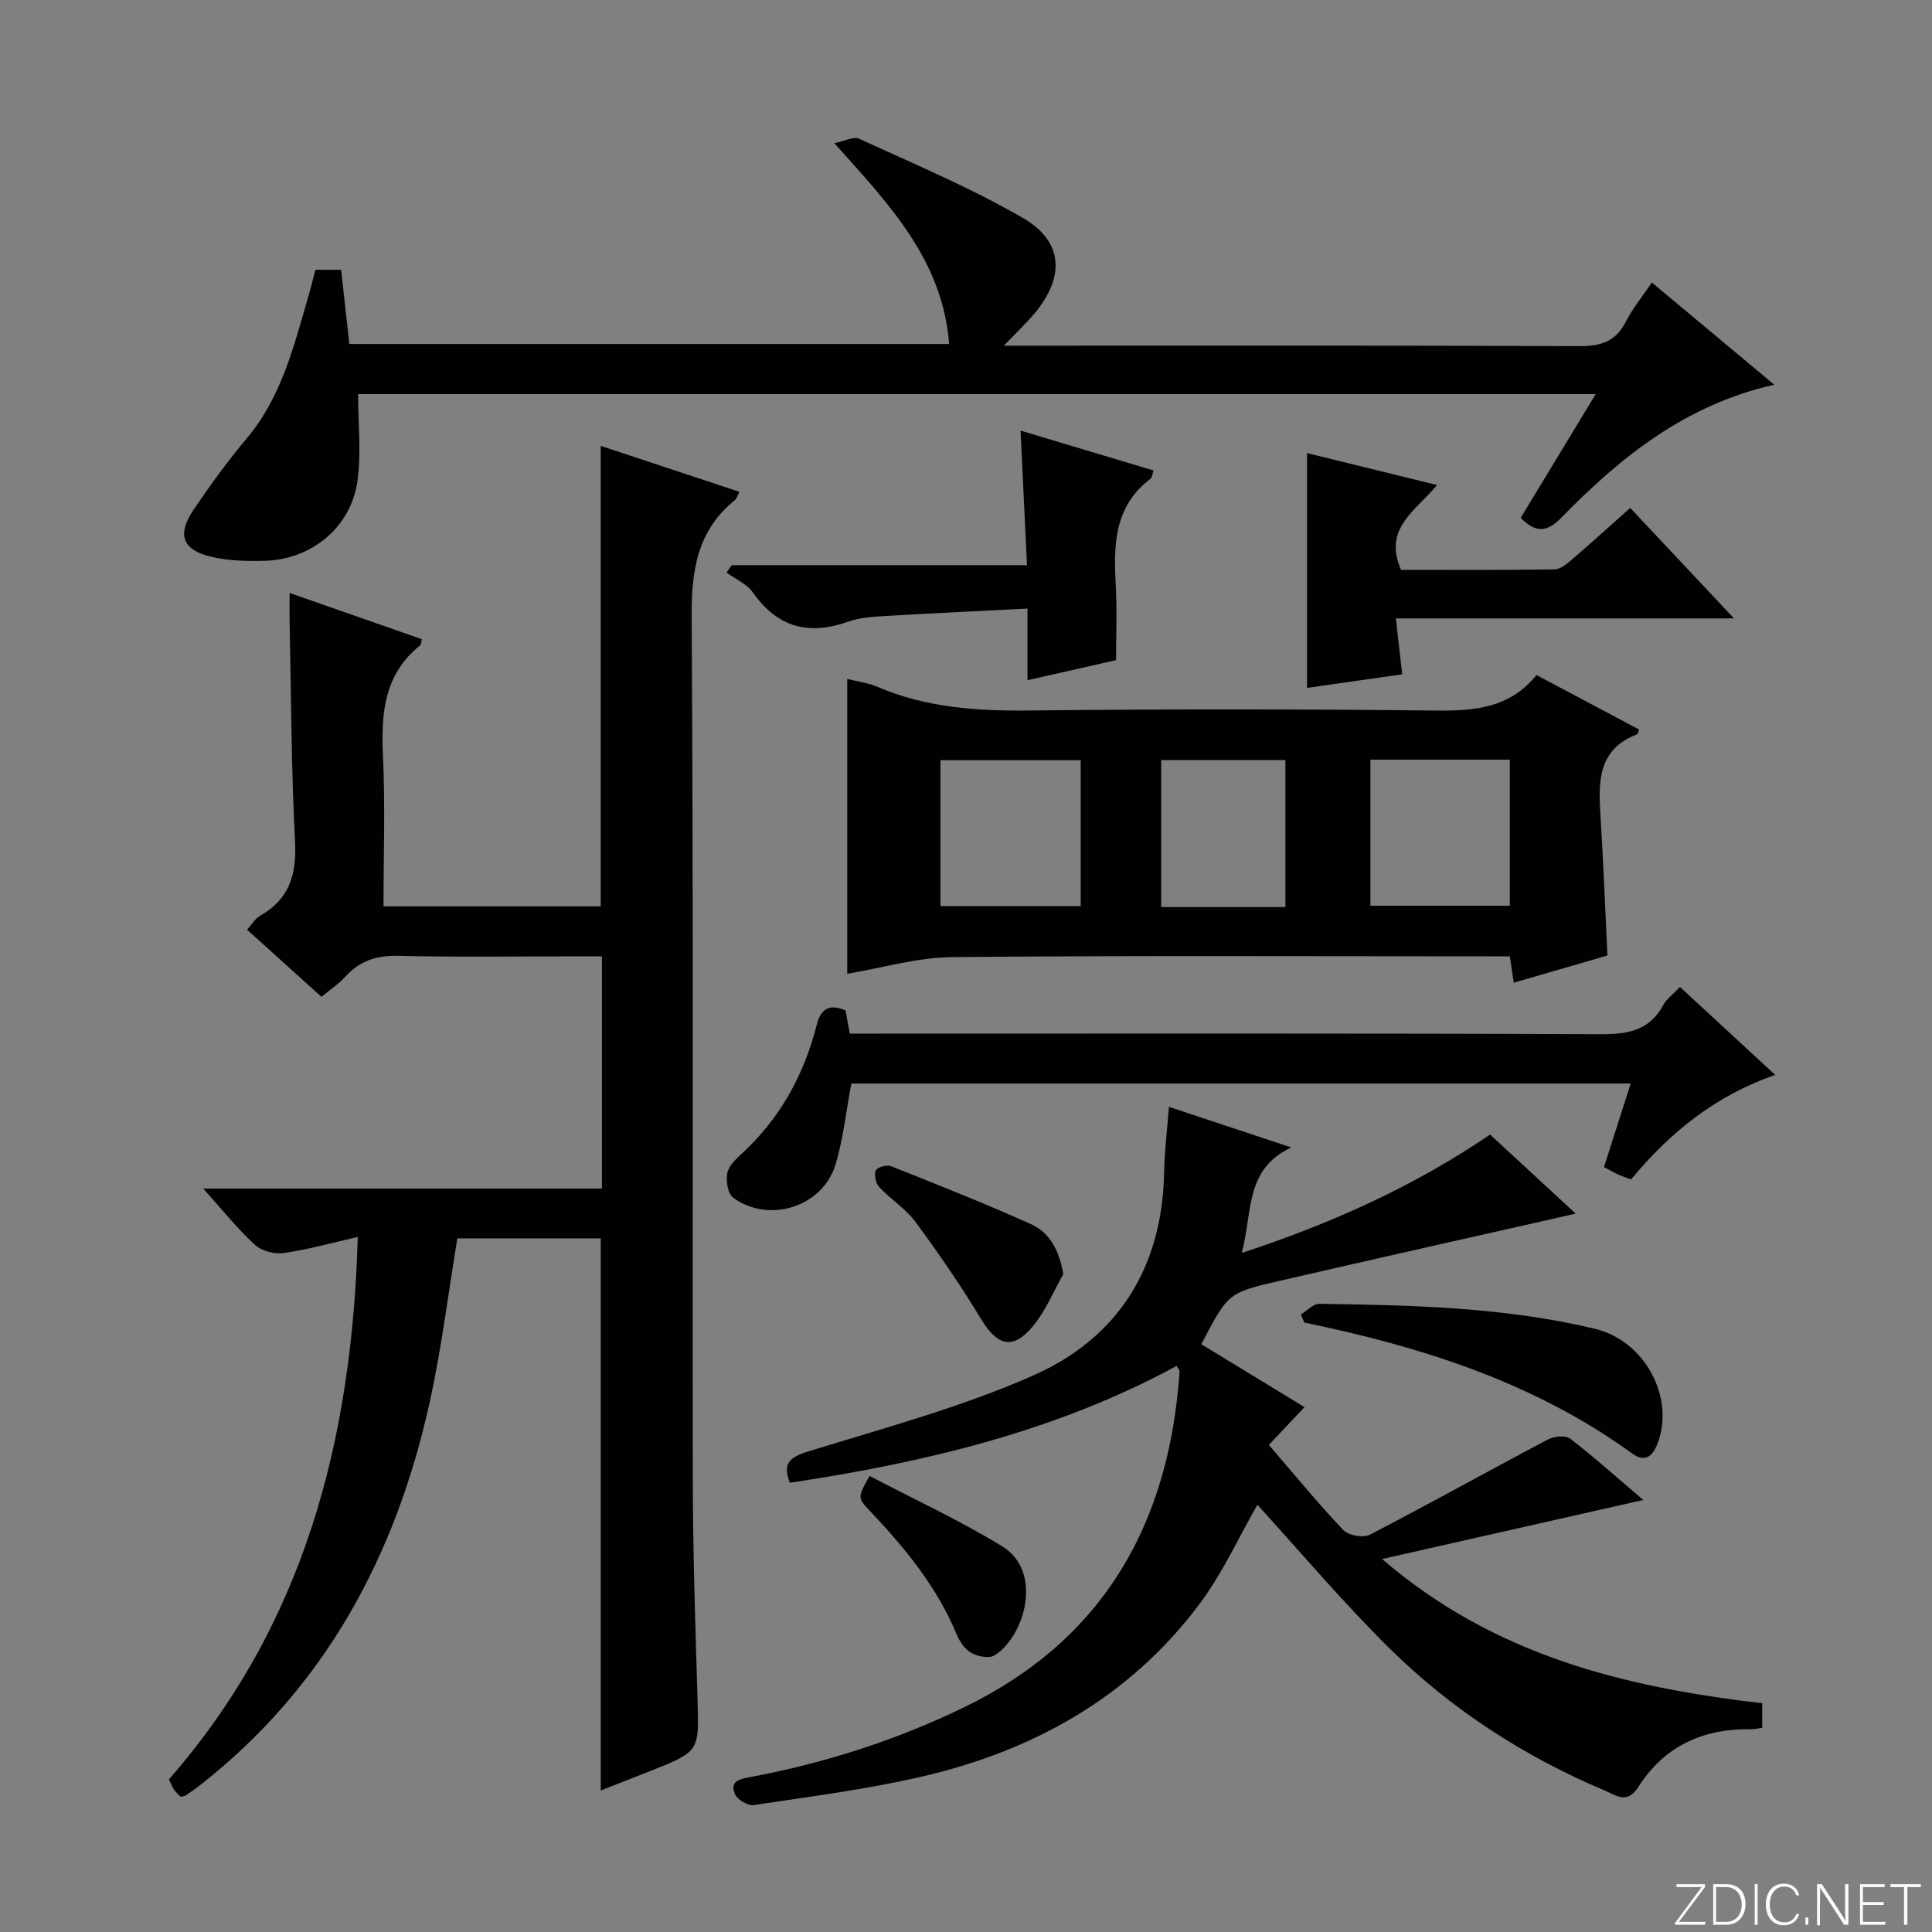 <svg enable-background="new 0 0 400 400" viewBox="0 0 400 400" xmlns="http://www.w3.org/2000/svg"><rect x="0" y="0" width="400" height="400" fill="#808080" stroke="none"/><path d="m346.9 398 5.4-7.3h-5.2v-.6h5.9v.6l-5.4 7.2h5.5l-.1.6h-6.2v-.5z" fill="#fbfcfa"/><path d="m354.7 390.1h2.8c2.3 0 3.9 1.6 3.9 4.1s-1.6 4.3-3.9 4.3h-2.8zm.6 7.8h2c2.2 0 3.3-1.6 3.3-3.6 0-1.8-1-3.6-3.3-3.6h-2z" fill="#fbfcfa"/><path d="m363.9 390.1v8.4h-.6v-8.4z" fill="#fbfcfa"/><path d="m372.5 396.3c-.4 1.3-1.4 2.3-3.2 2.3-2.4 0-3.7-1.9-3.7-4.3 0-2.3 1.2-4.3 3.7-4.3 1.8 0 2.9 1 3.2 2.4h-.6c-.4-1.1-1.1-1.8-2.5-1.8-2.1 0-3 1.9-3 3.7s.9 3.7 3 3.7c1.4 0 2.1-.7 2.5-1.7z" fill="#fbfcfa"/><path d="m373.8 398.5v-1.5h.6v1.5z" fill="#fbfcfa"/><path d="m376.2 398.5v-8.4h1c1.3 2 4.4 6.7 4.9 7.6-.1-1.2-.1-2.4-.1-3.8v-3.8h.7v8.4h-.9c-1.2-1.9-4.4-6.8-5-7.7.1 1.1 0 2.3 0 3.9v3.9h-.6z" fill="#fbfcfa"/><path d="m390 394.4h-4.3v3.5h4.7l-.1.6h-5.2v-8.4h5.1v.6h-4.5v3.1h4.3v.7z" fill="#fbfcfa"/><path d="m394.2 390.7h-2.8v-.6h6.3v.6h-2.8v7.8h-.7z" fill="#fbfcfa"/><g fill="#010103"><path d="m74.07 256.1c-5.65 1.28-10.45 2.65-15.35 3.33-1.91.27-4.57-.43-5.95-1.7-3.61-3.32-6.69-7.2-10.7-11.65h82.55c0-16.06 0-31.65 0-48.08-1.62 0-3.36 0-5.1 0-12.33 0-24.67.19-36.99-.1-4.52-.11-8.05.99-11.05 4.33-1.32 1.46-3.03 2.58-4.93 4.15-5.11-4.61-10.12-9.13-15.39-13.89.98-1.08 1.66-2.31 2.71-2.91 6.11-3.46 7.57-8.6 7.21-15.4-.78-14.95-.79-29.95-1.11-44.92-.04-1.98-.01-3.95-.01-6.49 9.39 3.28 18.39 6.43 27.38 9.57-.17.66-.15 1.11-.36 1.28-7.48 5.99-8.1 14.07-7.69 22.87.48 10.27.11 20.59.11 31.16h44.97c0-31.61 0-63.16 0-95.34 9.53 3.16 19.04 6.31 28.72 9.52-.48.9-.6 1.44-.94 1.72-7.87 6.35-9.01 14.66-8.95 24.36.39 59.66.13 119.32.24 178.99.03 14.97.53 29.95.98 44.92.32 10.78.44 10.78-9.65 14.8-3.37 1.34-6.75 2.65-10.39 4.08 0-38.31 0-76.15 0-114.31-9.8 0-19.71 0-29.69 0-1.87 11.27-3.25 22.63-5.69 33.75-6.98 31.79-21.6 59.17-47.71 79.56-.92.72-1.88 1.38-2.84 2.02-.25.17-.62.18-1.05.29-.42-.44-.95-.87-1.31-1.41-.44-.66-.74-1.42-1.12-2.19 28.04-32.05 37.91-70.25 39.1-112.31z"/><path d="m242.01 229.16c8.55 2.83 16.41 5.45 25.35 8.41-9.65 4.46-7.99 13.32-10.27 21.84 18.59-6.11 35.5-13.7 51.42-24.51 5.87 5.42 11.77 10.87 17.73 16.37-20.79 4.71-41.14 9.26-61.46 13.95-10.57 2.44-10.55 2.55-16.06 13.09 6.99 4.26 14.01 8.54 21.36 13.02-2.37 2.52-4.6 4.88-7.38 7.83 5.15 5.97 10.09 12 15.43 17.64 1.05 1.11 4.11 1.65 5.47.95 12.37-6.41 24.55-13.21 36.87-19.72 1.27-.67 3.67-.91 4.63-.17 5.11 3.94 9.92 8.26 15.12 12.69-18.01 4.07-35.57 8.05-54.07 12.23 23.33 20.09 50.4 26.54 78.7 29.86v5.07c-.84.12-1.64.33-2.43.32-9.92-.19-17.92 3.58-23.26 11.99-2.29 3.61-4.65 1.65-6.81.74-16.73-7.06-31.83-16.81-44.73-29.55-9.67-9.55-18.46-20-27.29-29.66-3.76 6.51-7.21 14.2-12.15 20.76-14.54 19.3-34.58 30.33-57.79 35.63-11.31 2.58-22.87 4.06-34.36 5.78-1.2.18-3.39-1.13-3.87-2.28-1.18-2.79 1.18-3.14 3.25-3.53 15.43-2.9 30.26-7.65 44.39-14.53 28.93-14.09 42.29-38.17 44.42-69.41.02-.26-.27-.54-.61-1.17-24.99 13.55-52.15 19.99-80.08 24.19-1.56-3.99-.09-5.28 3.85-6.5 15.68-4.85 31.68-9.13 46.62-15.75 17.51-7.76 26.66-22.39 27.02-41.99.07-4.27.61-8.55.99-13.59z"/><path d="m175.41 201.61c0-20.36 0-40.57 0-61.04 2.11.53 4.3.79 6.24 1.62 10.16 4.37 20.77 5.04 31.69 4.91 27.98-.31 55.96-.29 83.94.01 7.95.09 15.25-.45 20.83-7.35 7.28 3.87 14.27 7.58 21.25 11.28-.2.5-.24.92-.41.99-8.4 3.21-8 10.18-7.56 17.31.58 9.28.93 18.57 1.41 28.49-6.17 1.79-12.61 3.66-19.39 5.62-.28-1.85-.49-3.27-.82-5.45-1.42 0-3.01 0-4.6 0-36.97 0-73.95-.19-110.92.16-7.19.07-14.37 2.23-21.66 3.45zm48.34-44.22c-10.02 0-19.43 0-29.04 0v30.22h29.04c0-10.22 0-20.12 0-30.22zm59.98 30.13h28.86c0-10.3 0-20.19 0-30.23-9.74 0-19.14 0-28.86 0zm-17.6.28c0-10.47 0-20.48 0-30.44-8.88 0-17.29 0-25.72 0v30.44z"/><path d="m342 58.49c8.54 7.13 16.67 13.92 25.34 21.16-18.34 4.13-31.83 14.97-44.09 27.54-3.1 3.17-5.39 3.06-8.41.03 5.03-8.3 10.1-16.66 15.53-25.62-86.29 0-171.91 0-256.23 0 0 6.13.7 12.25-.16 18.14-1.39 9.52-9.6 16.15-19.23 16.37-3.63.09-7.37.01-10.88-.8-6.1-1.4-7.3-4.57-3.8-9.76 3.44-5.1 7.08-10.1 11.04-14.81 7.21-8.59 9.73-19.1 12.75-29.45.51-1.74.93-3.49 1.45-5.44h5.31c.56 5.03 1.12 10.09 1.71 15.37h124.18c-1.36-17.42-12.4-28.87-23.77-41.58 2.22-.45 4.02-1.44 5.12-.93 11.43 5.27 23.12 10.15 33.97 16.45 8.37 4.85 8.65 12.22 2.35 19.74-1.69 2.02-3.62 3.83-6.35 6.67h6.19c37.65 0 75.31-.07 112.96.1 4.46.02 7.55-.95 9.64-5.09 1.39-2.74 3.42-5.18 5.38-8.09z"/><path d="m175.05 209.19c.3 1.65.57 3.09.89 4.81h6.1c49.81 0 99.62-.09 149.42.12 5.62.02 10.05-.77 12.9-6.03.69-1.27 2-2.2 3.46-3.75 6.45 5.96 12.86 11.87 19.72 18.21-12.35 4.27-21.76 11.88-29.85 21.64-.99-.37-1.89-.66-2.74-1.05-.89-.41-1.74-.91-2.86-1.51 1.82-5.69 3.62-11.31 5.53-17.3-54.19 0-107.89 0-161.36 0-1.1 5.8-1.66 11.45-3.28 16.78-2.66 8.76-13.78 12.29-21.18 6.86-1.11-.81-1.51-3.41-1.24-5.02.24-1.45 1.67-2.86 2.87-3.96 8-7.3 12.99-16.34 15.64-26.72.82-3.21 2.38-4.6 5.98-3.08z"/><path d="m289 128.03c.49 4.3.88 7.74 1.31 11.58-6.38.91-12.54 1.79-19.7 2.81 0-16.3 0-32.14 0-48.61 8.5 2.09 17.35 4.26 26.92 6.61-4.26 5.22-11.27 8.89-7.46 17.56 10.26 0 21.02.07 31.78-.1 1.26-.02 2.63-1.21 3.71-2.13 3.9-3.34 7.7-6.8 11.96-10.59 6.97 7.42 13.81 14.71 21.48 22.87-23.94 0-46.62 0-70 0z"/><path d="m231.07 136.67c-6.1 1.38-11.88 2.69-18.34 4.16 0-4.83 0-9.23 0-14.83-10.36.53-20.07.98-29.78 1.56-2.48.15-5.06.33-7.36 1.15-8.17 2.92-14.63 1.18-19.72-6.05-1.25-1.77-3.6-2.77-5.45-4.12.36-.51.72-1.02 1.08-1.53h61.13c-.45-9.48-.89-18.49-1.34-27.86 9.21 2.76 18.32 5.49 27.55 8.26-.28.81-.3 1.45-.62 1.69-7.7 5.81-7.67 14.01-7.2 22.47.27 4.97.05 9.96.05 15.1z"/><path d="m269.33 272.15c1.28-.77 2.57-2.23 3.84-2.21 19.11.28 38.26.68 56.95 5.15 10.56 2.52 16.67 14.35 13.06 23.77-1.05 2.74-2.63 3.97-5.24 2.08-20.33-14.75-43.64-22.11-67.9-27.12-.23-.55-.47-1.11-.71-1.67z"/><path d="m220.15 263.79c-2.07 3.64-3.69 7.67-6.33 10.83-4.14 4.96-7.36 4.01-10.71-1.54-4.17-6.9-8.76-13.58-13.55-20.07-2.04-2.76-5.15-4.7-7.53-7.24-.72-.77-1.09-2.52-.71-3.45.26-.65 2.3-1.22 3.17-.87 9.69 3.85 19.38 7.7 28.9 11.97 3.87 1.73 5.87 5.29 6.76 10.37z"/><path d="m180.03 305.58c9.14 4.79 18.59 9.15 27.42 14.54 8.61 5.25 4.74 18.62-1.51 22.59-1.11.71-3.49.26-4.83-.48-1.33-.73-2.42-2.36-3.04-3.84-4.09-9.86-10.7-17.89-17.93-25.53-2.64-2.78-2.59-2.82-.11-7.28z"/></g></svg>